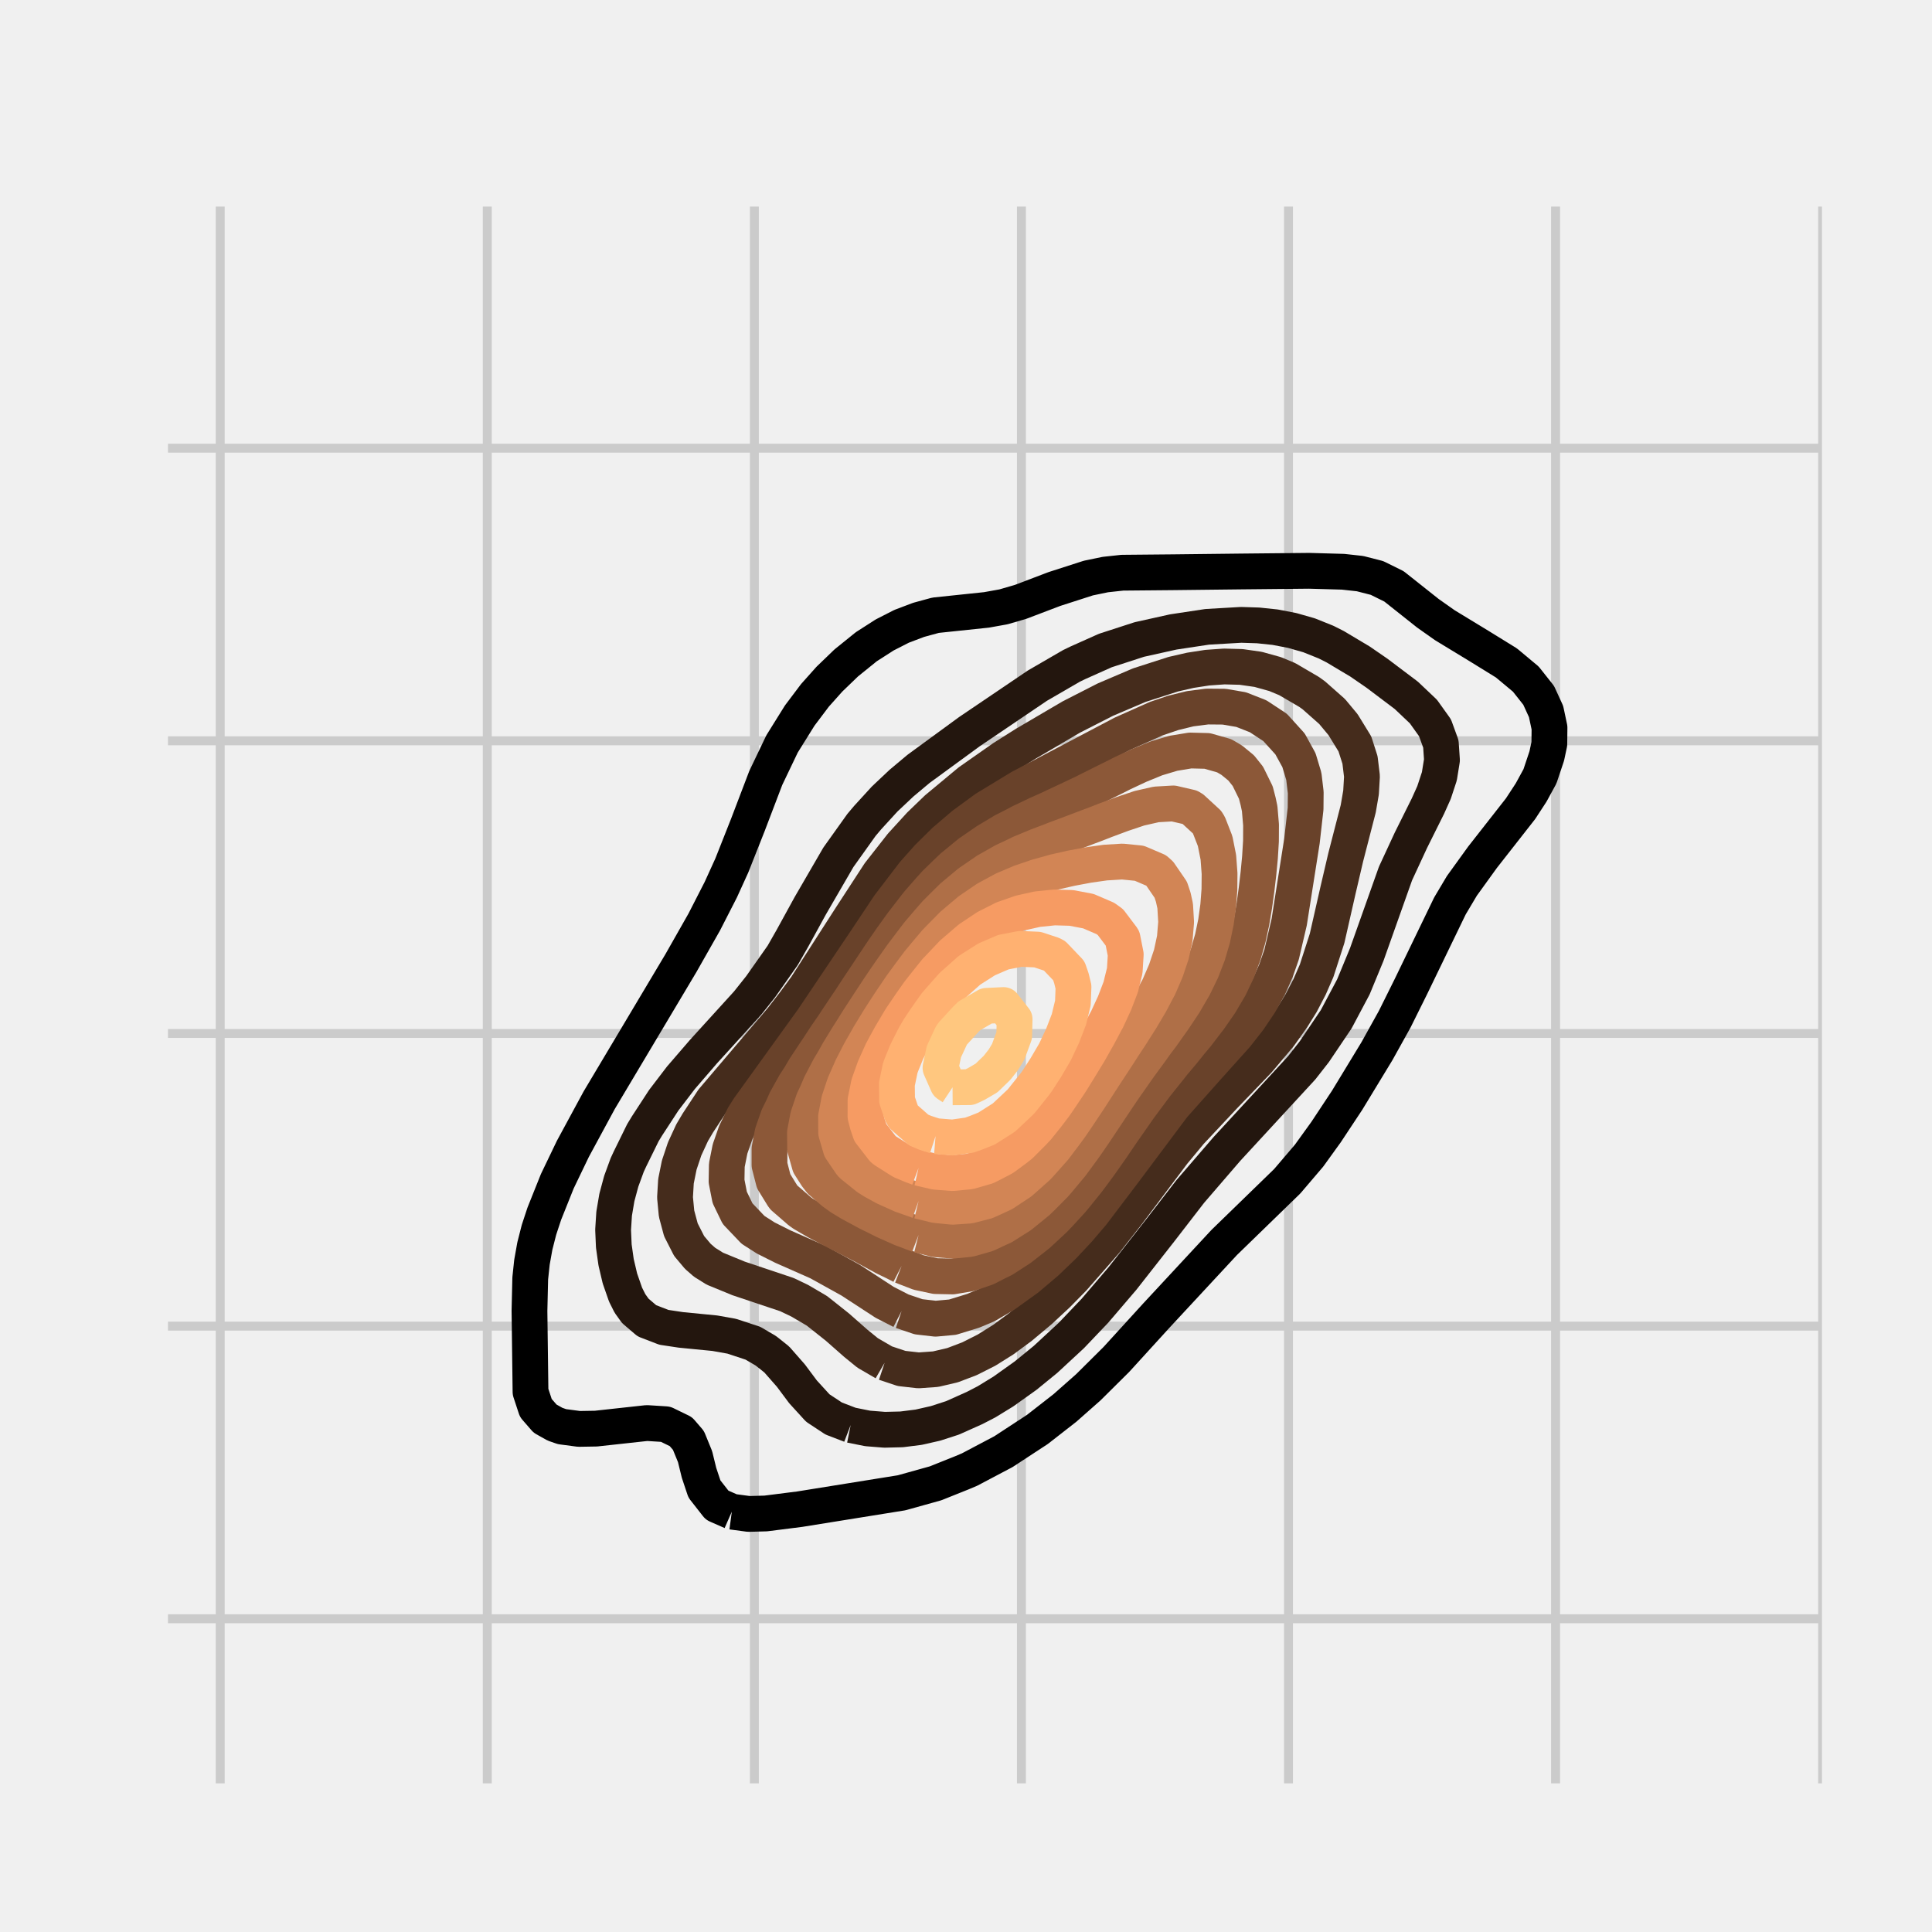 <?xml version="1.0" encoding="utf-8" standalone="no"?>
<!DOCTYPE svg PUBLIC "-//W3C//DTD SVG 1.1//EN"
  "http://www.w3.org/Graphics/SVG/1.1/DTD/svg11.dtd">
<!-- Created with matplotlib (http://matplotlib.org/) -->
<svg height="216pt" version="1.1" viewBox="0 0 216 216" width="216pt" xmlns="http://www.w3.org/2000/svg" xmlns:xlink="http://www.w3.org/1999/xlink">
 <defs>
  <style type="text/css">
*{stroke-linecap:butt;stroke-linejoin:round;stroke-miterlimit:100000;}
  </style>
 </defs>
 <g id="figure_1">
  <g id="patch_1">
   <path d="M 0 216 
L 216 216 
L 216 0 
L 0 0 
z
" style="fill:#f0f0f0;"/>
  </g>
  <g id="axes_1">
   <g id="patch_2">
    <path d="M 17.28 200.88 
L 205.2 200.88 
L 205.2 21.6 
L 17.28 21.6 
z
" style="fill:#f0f0f0;"/>
   </g>
   <g id="matplotlib.axis_1">
    <g id="xtick_1">
     <g id="line2d_1">
      <path clip-path="url(#p496df5819c)" d="M 24.62 200.88 
L 24.62 21.6 
" style="fill:none;stroke:#cbcbcb;"/>
     </g>
     <g id="line2d_2">
      <defs>
       <path d="M 0 0 
L 0 0 
" id="ma717fbcb94" style="stroke:#000000;stroke-width:0.5;"/>
      </defs>
      <g>
       <use style="stroke:#000000;stroke-width:0.5;" x="24.62" xlink:href="#ma717fbcb94" y="200.88"/>
      </g>
     </g>
     <g id="line2d_3">
      <g>
       <use style="stroke:#000000;stroke-width:0.5;" x="24.62" xlink:href="#ma717fbcb94" y="21.6"/>
      </g>
     </g>
    </g>
    <g id="xtick_2">
     <g id="line2d_4">
      <path clip-path="url(#p496df5819c)" d="M 54.479 200.88 
L 54.479 21.6 
" style="fill:none;stroke:#cbcbcb;"/>
     </g>
     <g id="line2d_5">
      <g>
       <use style="stroke:#000000;stroke-width:0.5;" x="54.479" xlink:href="#ma717fbcb94" y="200.88"/>
      </g>
     </g>
     <g id="line2d_6">
      <g>
       <use style="stroke:#000000;stroke-width:0.5;" x="54.479" xlink:href="#ma717fbcb94" y="21.6"/>
      </g>
     </g>
    </g>
    <g id="xtick_3">
     <g id="line2d_7">
      <path clip-path="url(#p496df5819c)" d="M 84.338 200.88 
L 84.338 21.6 
" style="fill:none;stroke:#cbcbcb;"/>
     </g>
     <g id="line2d_8">
      <g>
       <use style="stroke:#000000;stroke-width:0.5;" x="84.338" xlink:href="#ma717fbcb94" y="200.88"/>
      </g>
     </g>
     <g id="line2d_9">
      <g>
       <use style="stroke:#000000;stroke-width:0.5;" x="84.338" xlink:href="#ma717fbcb94" y="21.6"/>
      </g>
     </g>
    </g>
    <g id="xtick_4">
     <g id="line2d_10">
      <path clip-path="url(#p496df5819c)" d="M 114.197 200.88 
L 114.197 21.6 
" style="fill:none;stroke:#cbcbcb;"/>
     </g>
     <g id="line2d_11">
      <g>
       <use style="stroke:#000000;stroke-width:0.5;" x="114.197" xlink:href="#ma717fbcb94" y="200.88"/>
      </g>
     </g>
     <g id="line2d_12">
      <g>
       <use style="stroke:#000000;stroke-width:0.5;" x="114.197" xlink:href="#ma717fbcb94" y="21.6"/>
      </g>
     </g>
    </g>
    <g id="xtick_5">
     <g id="line2d_13">
      <path clip-path="url(#p496df5819c)" d="M 144.056 200.88 
L 144.056 21.6 
" style="fill:none;stroke:#cbcbcb;"/>
     </g>
     <g id="line2d_14">
      <g>
       <use style="stroke:#000000;stroke-width:0.5;" x="144.056" xlink:href="#ma717fbcb94" y="200.88"/>
      </g>
     </g>
     <g id="line2d_15">
      <g>
       <use style="stroke:#000000;stroke-width:0.5;" x="144.056" xlink:href="#ma717fbcb94" y="21.6"/>
      </g>
     </g>
    </g>
    <g id="xtick_6">
     <g id="line2d_16">
      <path clip-path="url(#p496df5819c)" d="M 173.915 200.88 
L 173.915 21.6 
" style="fill:none;stroke:#cbcbcb;"/>
     </g>
     <g id="line2d_17">
      <g>
       <use style="stroke:#000000;stroke-width:0.5;" x="173.915" xlink:href="#ma717fbcb94" y="200.88"/>
      </g>
     </g>
     <g id="line2d_18">
      <g>
       <use style="stroke:#000000;stroke-width:0.5;" x="173.915" xlink:href="#ma717fbcb94" y="21.6"/>
      </g>
     </g>
    </g>
    <g id="xtick_7">
     <g id="line2d_19">
      <path clip-path="url(#p496df5819c)" d="M 203.773 200.88 
L 203.773 21.6 
" style="fill:none;stroke:#cbcbcb;"/>
     </g>
     <g id="line2d_20">
      <g>
       <use style="stroke:#000000;stroke-width:0.5;" x="203.773" xlink:href="#ma717fbcb94" y="200.88"/>
      </g>
     </g>
     <g id="line2d_21">
      <g>
       <use style="stroke:#000000;stroke-width:0.5;" x="203.773" xlink:href="#ma717fbcb94" y="21.6"/>
      </g>
     </g>
    </g>
   </g>
   <g id="matplotlib.axis_2">
    <g id="ytick_1">
     <g id="line2d_22">
      <path clip-path="url(#p496df5819c)" d="M 17.28 180.98 
L 205.2 180.98 
" style="fill:none;stroke:#cbcbcb;"/>
     </g>
     <g id="line2d_23">
      <g>
       <use style="stroke:#000000;stroke-width:0.5;" x="17.28" xlink:href="#ma717fbcb94" y="180.98"/>
      </g>
     </g>
     <g id="line2d_24">
      <g>
       <use style="stroke:#000000;stroke-width:0.5;" x="205.2" xlink:href="#ma717fbcb94" y="180.98"/>
      </g>
     </g>
    </g>
    <g id="ytick_2">
     <g id="line2d_25">
      <path clip-path="url(#p496df5819c)" d="M 17.28 148.261 
L 205.2 148.261 
" style="fill:none;stroke:#cbcbcb;"/>
     </g>
     <g id="line2d_26">
      <g>
       <use style="stroke:#000000;stroke-width:0.5;" x="17.28" xlink:href="#ma717fbcb94" y="148.261"/>
      </g>
     </g>
     <g id="line2d_27">
      <g>
       <use style="stroke:#000000;stroke-width:0.5;" x="205.2" xlink:href="#ma717fbcb94" y="148.261"/>
      </g>
     </g>
    </g>
    <g id="ytick_3">
     <g id="line2d_28">
      <path clip-path="url(#p496df5819c)" d="M 17.28 115.542 
L 205.2 115.542 
" style="fill:none;stroke:#cbcbcb;"/>
     </g>
     <g id="line2d_29">
      <g>
       <use style="stroke:#000000;stroke-width:0.5;" x="17.28" xlink:href="#ma717fbcb94" y="115.542"/>
      </g>
     </g>
     <g id="line2d_30">
      <g>
       <use style="stroke:#000000;stroke-width:0.5;" x="205.2" xlink:href="#ma717fbcb94" y="115.542"/>
      </g>
     </g>
    </g>
    <g id="ytick_4">
     <g id="line2d_31">
      <path clip-path="url(#p496df5819c)" d="M 17.28 82.824 
L 205.2 82.824 
" style="fill:none;stroke:#cbcbcb;"/>
     </g>
     <g id="line2d_32">
      <g>
       <use style="stroke:#000000;stroke-width:0.5;" x="17.28" xlink:href="#ma717fbcb94" y="82.824"/>
      </g>
     </g>
     <g id="line2d_33">
      <g>
       <use style="stroke:#000000;stroke-width:0.5;" x="205.2" xlink:href="#ma717fbcb94" y="82.824"/>
      </g>
     </g>
    </g>
    <g id="ytick_5">
     <g id="line2d_34">
      <path clip-path="url(#p496df5819c)" d="M 17.28 50.105 
L 205.2 50.105 
" style="fill:none;stroke:#cbcbcb;"/>
     </g>
     <g id="line2d_35">
      <g>
       <use style="stroke:#000000;stroke-width:0.5;" x="17.28" xlink:href="#ma717fbcb94" y="50.105"/>
      </g>
     </g>
     <g id="line2d_36">
      <g>
       <use style="stroke:#000000;stroke-width:0.5;" x="205.2" xlink:href="#ma717fbcb94" y="50.105"/>
      </g>
     </g>
    </g>
   </g>
   <g id="LineCollection_1">
    <path clip-path="url(#p496df5819c)" d="M 81.818 169.006 
L 83.716 169.26 
L 85.615 169.208 
L 89.411 168.727 
L 100.8 166.896 
L 104.596 165.838 
L 107.535 164.662 
L 108.393 164.3 
L 112.189 162.296 
L 115.985 159.811 
L 119.053 157.418 
L 121.68 155.097 
L 124.814 151.985 
L 129.273 147.092 
L 136.865 138.912 
L 143.914 132.065 
L 146.356 129.201 
L 148.255 126.569 
L 150.609 123.011 
L 153.949 117.513 
L 155.926 113.956 
L 157.745 110.294 
L 162.107 101.28 
L 163.44 99.038 
L 165.744 95.847 
L 169.999 90.415 
L 171.182 88.604 
L 172.171 86.793 
L 172.931 84.517 
L 173.217 83.171 
L 173.237 81.36 
L 172.853 79.549 
L 172.023 77.738 
L 170.59 75.927 
L 168.42 74.116 
L 165.338 72.214 
L 161.542 69.905 
L 159.644 68.566 
L 155.847 65.555 
L 153.949 64.617 
L 152.051 64.131 
L 150.153 63.923 
L 146.356 63.816 
L 138.764 63.891 
L 131.171 63.978 
L 125.476 64.03 
L 123.578 64.236 
L 121.68 64.629 
L 117.884 65.852 
L 114.087 67.295 
L 112.189 67.846 
L 110.291 68.187 
L 104.596 68.785 
L 102.698 69.303 
L 100.8 70.022 
L 98.902 70.991 
L 96.854 72.305 
L 94.612 74.116 
L 92.732 75.927 
L 91.115 77.738 
L 89.411 80 
L 87.434 83.171 
L 85.615 86.974 
L 83.613 92.225 
L 81.818 96.762 
L 80.586 99.469 
L 78.732 103.091 
L 76.124 107.684 
L 66.988 123.011 
L 64.047 128.444 
L 62.306 132.065 
L 60.856 135.687 
L 60.258 137.498 
L 59.797 139.309 
L 59.473 141.12 
L 59.281 142.931 
L 59.196 146.553 
L 59.312 155.607 
L 59.908 157.418 
L 60.938 158.602 
L 62.052 159.229 
L 62.836 159.501 
L 64.735 159.753 
L 66.633 159.721 
L 72.327 159.098 
L 74.414 159.229 
L 76.124 160.06 
L 76.968 161.04 
L 77.708 162.851 
L 78.152 164.662 
L 78.756 166.473 
L 80.174 168.284 
L 81.818 169.006 
L 81.818 169.006 
" style="fill:none;stroke:#000000;stroke-width:4.0;"/>
   </g>
   <g id="LineCollection_2">
    <path clip-path="url(#p496df5819c)" d="M 95.105 159.32 
L 97.004 159.7 
L 98.902 159.851 
L 100.8 159.805 
L 102.698 159.566 
L 104.596 159.135 
L 106.495 158.519 
L 108.955 157.418 
L 110.291 156.728 
L 112.189 155.564 
L 114.667 153.796 
L 116.888 151.985 
L 119.782 149.305 
L 122.405 146.553 
L 125.5 142.931 
L 129.761 137.498 
L 133.069 133.215 
L 137.18 128.444 
L 145.528 119.389 
L 146.944 117.578 
L 149.387 113.956 
L 151.31 110.335 
L 152.805 106.713 
L 156.02 97.658 
L 157.745 93.935 
L 159.644 90.122 
L 160.326 88.604 
L 160.922 86.793 
L 161.214 84.982 
L 161.092 83.171 
L 160.432 81.36 
L 159.137 79.549 
L 157.226 77.738 
L 153.949 75.267 
L 152.051 73.96 
L 149.278 72.305 
L 148.255 71.789 
L 146.356 71.026 
L 144.458 70.485 
L 142.56 70.12 
L 140.662 69.921 
L 138.764 69.86 
L 134.967 70.08 
L 131.171 70.654 
L 127.375 71.497 
L 123.578 72.729 
L 120.476 74.116 
L 119.782 74.453 
L 115.985 76.655 
L 108.393 81.793 
L 102.698 85.958 
L 100.8 87.546 
L 98.902 89.335 
L 97.004 91.411 
L 96.316 92.225 
L 93.732 95.847 
L 90.581 101.28 
L 88.594 104.902 
L 87.513 106.799 
L 85.026 110.335 
L 83.586 112.145 
L 78.645 117.578 
L 76.124 120.501 
L 74.207 123.011 
L 72.327 125.896 
L 71.878 126.633 
L 70.429 129.582 
L 70.118 130.255 
L 69.456 132.065 
L 68.968 133.876 
L 68.661 135.687 
L 68.546 137.498 
L 68.625 139.309 
L 68.881 141.12 
L 69.307 142.931 
L 69.938 144.742 
L 70.429 145.721 
L 71.024 146.553 
L 72.327 147.667 
L 74.225 148.397 
L 76.124 148.683 
L 79.92 149.055 
L 81.818 149.394 
L 84.183 150.175 
L 85.615 151.015 
L 86.837 151.985 
L 88.426 153.796 
L 89.777 155.607 
L 91.43 157.418 
L 93.207 158.591 
L 95.105 159.32 
L 95.105 159.32 
" style="fill:none;stroke:#23160e;stroke-width:4.0;"/>
   </g>
   <g id="LineCollection_3">
    <path clip-path="url(#p496df5819c)" d="M 98.902 152.363 
L 100.8 152.995 
L 102.698 153.21 
L 104.596 153.074 
L 106.495 152.63 
L 108.393 151.908 
L 110.291 150.949 
L 112.189 149.759 
L 114.087 148.358 
L 116.246 146.553 
L 118.193 144.742 
L 119.976 142.931 
L 123.578 138.824 
L 126.038 135.687 
L 131.171 128.86 
L 133.069 126.571 
L 136.865 122.523 
L 140.662 118.575 
L 143.036 115.767 
L 144.458 113.77 
L 145.469 112.145 
L 146.413 110.335 
L 147.204 108.524 
L 148.372 104.902 
L 149.606 99.469 
L 150.453 95.847 
L 151.854 90.415 
L 152.166 88.604 
L 152.271 86.793 
L 152.051 84.965 
L 151.478 83.171 
L 150.153 81.015 
L 148.933 79.549 
L 146.887 77.738 
L 146.356 77.357 
L 143.911 75.927 
L 142.56 75.364 
L 140.662 74.836 
L 138.764 74.564 
L 136.865 74.513 
L 134.967 74.648 
L 133.069 74.942 
L 131.171 75.378 
L 127.375 76.6 
L 123.578 78.22 
L 119.782 80.159 
L 114.648 83.171 
L 112.189 84.724 
L 108.393 87.383 
L 104.747 90.415 
L 102.868 92.225 
L 100.8 94.488 
L 98.315 97.658 
L 95.105 102.587 
L 90.125 110.335 
L 88.796 112.145 
L 87.392 113.956 
L 79.693 123.011 
L 78.022 125.55 
L 77.381 126.633 
L 76.545 128.444 
L 75.94 130.255 
L 75.574 132.065 
L 75.468 133.876 
L 75.641 135.687 
L 76.126 137.498 
L 77.049 139.309 
L 78.022 140.464 
L 78.772 141.12 
L 79.92 141.838 
L 82.582 142.931 
L 87.987 144.742 
L 89.411 145.424 
L 91.333 146.553 
L 93.615 148.364 
L 95.672 150.175 
L 97.004 151.259 
L 98.902 152.363 
L 98.902 152.363 
" style="fill:none;stroke:#452c1c;stroke-width:4.0;"/>
   </g>
   <g id="LineCollection_4">
    <path clip-path="url(#p496df5819c)" d="M 100.8 146.574 
L 102.698 147.216 
L 104.596 147.433 
L 106.495 147.261 
L 108.796 146.553 
L 110.291 145.927 
L 112.321 144.742 
L 114.838 142.931 
L 116.979 141.12 
L 118.865 139.309 
L 120.563 137.498 
L 122.108 135.687 
L 125.476 131.247 
L 131.171 123.633 
L 134.967 119.366 
L 138.201 115.767 
L 139.621 113.956 
L 140.84 112.145 
L 141.852 110.335 
L 142.656 108.524 
L 143.286 106.713 
L 144.133 103.091 
L 145.558 94.036 
L 145.966 90.415 
L 145.983 88.604 
L 145.769 86.793 
L 145.224 84.982 
L 144.229 83.171 
L 142.56 81.33 
L 140.662 80.08 
L 138.764 79.334 
L 136.865 79.008 
L 134.967 78.992 
L 133.069 79.236 
L 131.171 79.7 
L 129.273 80.347 
L 125.476 82.041 
L 114.087 88.042 
L 110.184 90.415 
L 107.711 92.225 
L 105.593 94.036 
L 103.76 95.847 
L 102.148 97.658 
L 99.383 101.28 
L 96.972 104.902 
L 90.885 113.956 
L 83.716 123.905 
L 83.138 124.822 
L 82.255 126.633 
L 81.622 128.444 
L 81.261 130.255 
L 81.23 132.065 
L 81.585 133.876 
L 82.462 135.687 
L 84.188 137.498 
L 85.615 138.411 
L 87.513 139.364 
L 91.485 141.12 
L 95.105 143.126 
L 98.902 145.6 
L 100.8 146.574 
L 100.8 146.574 
" style="fill:none;stroke:#69422a;stroke-width:4.0;"/>
   </g>
   <g id="LineCollection_5">
    <path clip-path="url(#p496df5819c)" d="M 100.8 141.53 
L 102.698 142.265 
L 104.596 142.669 
L 106.495 142.709 
L 108.393 142.392 
L 110.291 141.739 
L 111.497 141.12 
L 112.189 140.782 
L 114.087 139.555 
L 114.399 139.309 
L 115.985 138.068 
L 116.608 137.498 
L 117.884 136.309 
L 118.477 135.687 
L 119.782 134.265 
L 120.111 133.876 
L 121.57 132.065 
L 121.68 131.922 
L 122.915 130.255 
L 123.578 129.311 
L 124.19 128.444 
L 125.421 126.633 
L 125.476 126.551 
L 126.686 124.822 
L 127.375 123.832 
L 127.985 123.011 
L 129.273 121.281 
L 129.338 121.2 
L 130.79 119.389 
L 131.171 118.903 
L 132.286 117.578 
L 133.069 116.597 
L 133.767 115.767 
L 134.967 114.201 
L 135.161 113.956 
L 136.42 112.145 
L 136.865 111.381 
L 137.484 110.335 
L 138.343 108.524 
L 138.764 107.384 
L 139.014 106.713 
L 139.533 104.902 
L 139.926 103.091 
L 140.232 101.28 
L 140.483 99.469 
L 140.662 97.943 
L 140.696 97.658 
L 140.868 95.847 
L 140.978 94.036 
L 140.987 92.225 
L 140.834 90.415 
L 140.662 89.601 
L 140.403 88.604 
L 139.513 86.793 
L 138.764 85.854 
L 137.7 84.982 
L 136.865 84.494 
L 134.967 83.955 
L 133.069 83.908 
L 131.171 84.22 
L 129.273 84.79 
L 128.805 84.982 
L 127.375 85.567 
L 125.476 86.456 
L 124.815 86.793 
L 123.578 87.405 
L 121.68 88.356 
L 121.186 88.604 
L 119.782 89.272 
L 117.884 90.16 
L 117.349 90.415 
L 115.985 91.026 
L 114.087 91.93 
L 113.536 92.225 
L 112.189 92.91 
L 110.311 94.036 
L 110.291 94.048 
L 108.393 95.356 
L 107.794 95.847 
L 106.495 96.911 
L 105.714 97.658 
L 104.596 98.747 
L 103.943 99.469 
L 102.698 100.891 
L 102.387 101.28 
L 100.987 103.091 
L 100.8 103.337 
L 99.677 104.902 
L 98.902 106.022 
L 98.433 106.713 
L 97.23 108.524 
L 97.004 108.867 
L 96.021 110.335 
L 95.105 111.738 
L 94.828 112.145 
L 93.616 113.956 
L 93.207 114.587 
L 92.389 115.767 
L 91.309 117.418 
L 91.195 117.578 
L 89.995 119.389 
L 89.411 120.382 
L 88.875 121.2 
L 87.868 123.011 
L 87.513 123.816 
L 87.013 124.822 
L 86.378 126.633 
L 86.03 128.444 
L 86.03 130.255 
L 86.496 132.065 
L 87.513 133.718 
L 87.63 133.876 
L 89.411 135.421 
L 89.783 135.687 
L 91.309 136.58 
L 93.05 137.498 
L 93.207 137.577 
L 95.105 138.557 
L 96.554 139.309 
L 97.004 139.558 
L 98.902 140.587 
L 100.002 141.12 
L 100.8 141.53 
" style="fill:none;stroke:#8c5838;stroke-width:4.0;"/>
   </g>
   <g id="LineCollection_6">
    <path clip-path="url(#p496df5819c)" d="M 102.698 138.071 
L 104.596 138.549 
L 106.495 138.713 
L 108.393 138.527 
L 110.291 137.989 
L 111.345 137.498 
L 112.189 137.11 
L 114.087 135.906 
L 114.363 135.687 
L 115.985 134.366 
L 116.494 133.876 
L 117.884 132.476 
L 118.246 132.065 
L 119.755 130.255 
L 119.782 130.221 
L 121.09 128.444 
L 121.68 127.605 
L 122.345 126.633 
L 123.552 124.822 
L 123.578 124.782 
L 124.759 123.011 
L 125.476 121.94 
L 125.993 121.2 
L 127.262 119.389 
L 127.375 119.227 
L 128.585 117.578 
L 129.273 116.615 
L 129.914 115.767 
L 131.171 113.992 
L 131.198 113.956 
L 132.404 112.145 
L 133.069 110.994 
L 133.459 110.335 
L 134.338 108.524 
L 134.967 106.898 
L 135.039 106.713 
L 135.567 104.902 
L 135.944 103.091 
L 136.195 101.28 
L 136.333 99.469 
L 136.349 97.658 
L 136.213 95.847 
L 135.854 94.036 
L 135.147 92.225 
L 134.967 91.931 
L 133.319 90.415 
L 133.069 90.263 
L 131.171 89.825 
L 129.273 89.935 
L 127.375 90.365 
L 127.232 90.415 
L 125.476 91.003 
L 123.578 91.71 
L 122.257 92.225 
L 121.68 92.438 
L 119.782 93.158 
L 117.884 93.869 
L 117.465 94.036 
L 115.985 94.596 
L 114.087 95.383 
L 113.132 95.847 
L 112.189 96.287 
L 110.291 97.364 
L 109.867 97.658 
L 108.393 98.666 
L 107.426 99.469 
L 106.495 100.245 
L 105.446 101.28 
L 104.596 102.133 
L 103.761 103.091 
L 102.698 104.339 
L 102.263 104.902 
L 100.896 106.713 
L 100.8 106.841 
L 99.613 108.524 
L 98.902 109.557 
L 98.377 110.335 
L 97.183 112.145 
L 97.004 112.424 
L 96.003 113.956 
L 95.105 115.393 
L 94.861 115.767 
L 93.752 117.578 
L 93.207 118.552 
L 92.705 119.389 
L 91.759 121.2 
L 91.309 122.25 
L 90.95 123.011 
L 90.337 124.822 
L 89.996 126.633 
L 90.013 128.444 
L 90.527 130.255 
L 91.309 131.482 
L 91.761 132.065 
L 93.207 133.308 
L 94.004 133.876 
L 95.105 134.541 
L 97.004 135.566 
L 97.249 135.687 
L 98.902 136.507 
L 100.8 137.353 
L 101.197 137.498 
L 102.698 138.071 
" style="fill:none;stroke:#af6f47;stroke-width:4.0;"/>
   </g>
   <g id="LineCollection_7">
    <path clip-path="url(#p496df5819c)" d="M 102.698 134.27 
L 104.596 134.729 
L 106.495 134.92 
L 108.393 134.788 
L 110.291 134.298 
L 111.223 133.876 
L 112.189 133.427 
L 114.087 132.169 
L 114.21 132.065 
L 115.985 130.485 
L 116.203 130.255 
L 117.818 128.444 
L 117.884 128.366 
L 119.189 126.633 
L 119.782 125.815 
L 120.456 124.822 
L 121.666 123.011 
L 121.68 122.989 
L 122.834 121.2 
L 123.578 120.051 
L 124.015 119.389 
L 125.198 117.578 
L 125.476 117.14 
L 126.381 115.767 
L 127.375 114.197 
L 127.533 113.956 
L 128.605 112.145 
L 129.273 110.875 
L 129.564 110.335 
L 130.346 108.524 
L 130.954 106.713 
L 131.171 105.713 
L 131.344 104.902 
L 131.493 103.091 
L 131.386 101.28 
L 131.171 100.308 
L 130.892 99.469 
L 129.649 97.658 
L 129.273 97.321 
L 127.375 96.512 
L 125.476 96.323 
L 123.578 96.438 
L 121.68 96.707 
L 119.782 97.063 
L 117.884 97.493 
L 117.311 97.658 
L 115.985 98.022 
L 114.087 98.667 
L 112.205 99.469 
L 112.189 99.476 
L 110.291 100.505 
L 109.155 101.28 
L 108.393 101.8 
L 106.861 103.091 
L 106.495 103.403 
L 105.02 104.902 
L 104.596 105.34 
L 103.439 106.713 
L 102.698 107.609 
L 102.012 108.524 
L 100.8 110.174 
L 100.688 110.335 
L 99.465 112.145 
L 98.902 113.007 
L 98.293 113.956 
L 97.187 115.767 
L 97.004 116.095 
L 96.158 117.578 
L 95.226 119.389 
L 95.105 119.674 
L 94.43 121.2 
L 93.824 123.011 
L 93.473 124.822 
L 93.482 126.633 
L 94.009 128.444 
L 95.105 130.062 
L 95.272 130.255 
L 97.004 131.649 
L 97.665 132.065 
L 98.902 132.746 
L 100.8 133.6 
L 101.587 133.876 
L 102.698 134.27 
" style="fill:none;stroke:#d28555;stroke-width:4.0;"/>
   </g>
   <g id="LineCollection_8">
    <path clip-path="url(#p496df5819c)" d="M 102.698 130.571 
L 104.596 131.007 
L 106.495 131.152 
L 108.393 130.971 
L 110.291 130.425 
L 110.638 130.255 
L 112.189 129.449 
L 113.551 128.444 
L 114.087 128.02 
L 115.474 126.633 
L 115.985 126.087 
L 117 124.822 
L 117.884 123.665 
L 118.337 123.011 
L 119.553 121.2 
L 119.782 120.844 
L 120.684 119.389 
L 121.68 117.749 
L 121.784 117.578 
L 122.807 115.767 
L 123.578 114.316 
L 123.775 113.956 
L 124.612 112.145 
L 125.305 110.335 
L 125.476 109.617 
L 125.748 108.524 
L 125.859 106.713 
L 125.5 104.902 
L 125.476 104.854 
L 124.146 103.091 
L 123.578 102.682 
L 121.68 101.868 
L 119.782 101.507 
L 117.884 101.452 
L 115.985 101.646 
L 114.087 102.07 
L 112.189 102.733 
L 111.48 103.091 
L 110.291 103.692 
L 108.476 104.902 
L 108.393 104.958 
L 106.495 106.589 
L 106.375 106.713 
L 104.659 108.524 
L 104.596 108.592 
L 103.203 110.335 
L 102.698 110.984 
L 101.88 112.145 
L 100.8 113.732 
L 100.656 113.956 
L 99.582 115.767 
L 98.902 117.012 
L 98.599 117.578 
L 97.785 119.389 
L 97.138 121.2 
L 97.004 121.863 
L 96.767 123.011 
L 96.763 124.822 
L 97.004 125.747 
L 97.308 126.633 
L 98.708 128.444 
L 98.902 128.61 
L 100.8 129.812 
L 101.857 130.255 
L 102.698 130.571 
" style="fill:none;stroke:#f69b63;stroke-width:4.0;"/>
   </g>
   <g id="LineCollection_9">
    <path clip-path="url(#p496df5819c)" d="M 104.596 127.02 
L 106.495 127.174 
L 108.393 126.905 
L 109.146 126.633 
L 110.291 126.178 
L 112.189 124.976 
L 112.369 124.822 
L 114.087 123.207 
L 114.258 123.011 
L 115.706 121.2 
L 115.985 120.81 
L 116.904 119.389 
L 117.884 117.721 
L 117.964 117.578 
L 118.815 115.767 
L 119.511 113.956 
L 119.782 112.831 
L 119.951 112.145 
L 120.019 110.335 
L 119.782 109.366 
L 119.491 108.524 
L 117.884 106.84 
L 117.645 106.713 
L 115.985 106.166 
L 114.087 106.084 
L 112.189 106.451 
L 111.572 106.713 
L 110.291 107.269 
L 108.393 108.477 
L 108.339 108.524 
L 106.495 110.162 
L 106.336 110.335 
L 104.742 112.145 
L 104.596 112.321 
L 103.445 113.956 
L 102.698 115.089 
L 102.298 115.767 
L 101.381 117.578 
L 100.8 119.002 
L 100.652 119.389 
L 100.274 121.2 
L 100.296 123.011 
L 100.8 124.483 
L 100.985 124.822 
L 102.698 126.332 
L 103.406 126.633 
L 104.596 127.02 
" style="fill:none;stroke:#ffb171;stroke-width:4.0;"/>
   </g>
   <g id="LineCollection_10">
    <path clip-path="url(#p496df5819c)" d="M 106.495 121.561 
L 108.393 121.547 
L 109.135 121.2 
L 110.291 120.524 
L 111.464 119.389 
L 112.189 118.47 
L 112.726 117.578 
L 113.391 115.767 
L 113.436 113.956 
L 112.189 112.363 
L 110.291 112.457 
L 108.393 113.555 
L 107.98 113.956 
L 106.495 115.584 
L 106.371 115.767 
L 105.529 117.578 
L 105.148 119.389 
L 105.948 121.2 
L 106.495 121.561 
" style="fill:none;stroke:#ffc77f;stroke-width:4.0;"/>
   </g>
   <g id="patch_3">
    <path d="M 17.28 200.88 
L 17.28 21.6 
" style="fill:none;stroke:#f0f0f0;stroke-linecap:square;stroke-linejoin:miter;stroke-width:3.0;"/>
   </g>
   <g id="patch_4">
    <path d="M 205.2 200.88 
L 205.2 21.6 
" style="fill:none;stroke:#f0f0f0;stroke-linecap:square;stroke-linejoin:miter;stroke-width:3.0;"/>
   </g>
   <g id="patch_5">
    <path d="M 17.28 21.6 
L 205.2 21.6 
" style="fill:none;stroke:#f0f0f0;stroke-linecap:square;stroke-linejoin:miter;stroke-width:3.0;"/>
   </g>
   <g id="patch_6">
    <path d="M 17.28 200.88 
L 205.2 200.88 
" style="fill:none;stroke:#f0f0f0;stroke-linecap:square;stroke-linejoin:miter;stroke-width:3.0;"/>
   </g>
  </g>
 </g>
 <defs>
  <clipPath id="p496df5819c">
   <rect height="179.28" width="187.92" x="17.28" y="21.6"/>
  </clipPath>
 </defs>
</svg>
